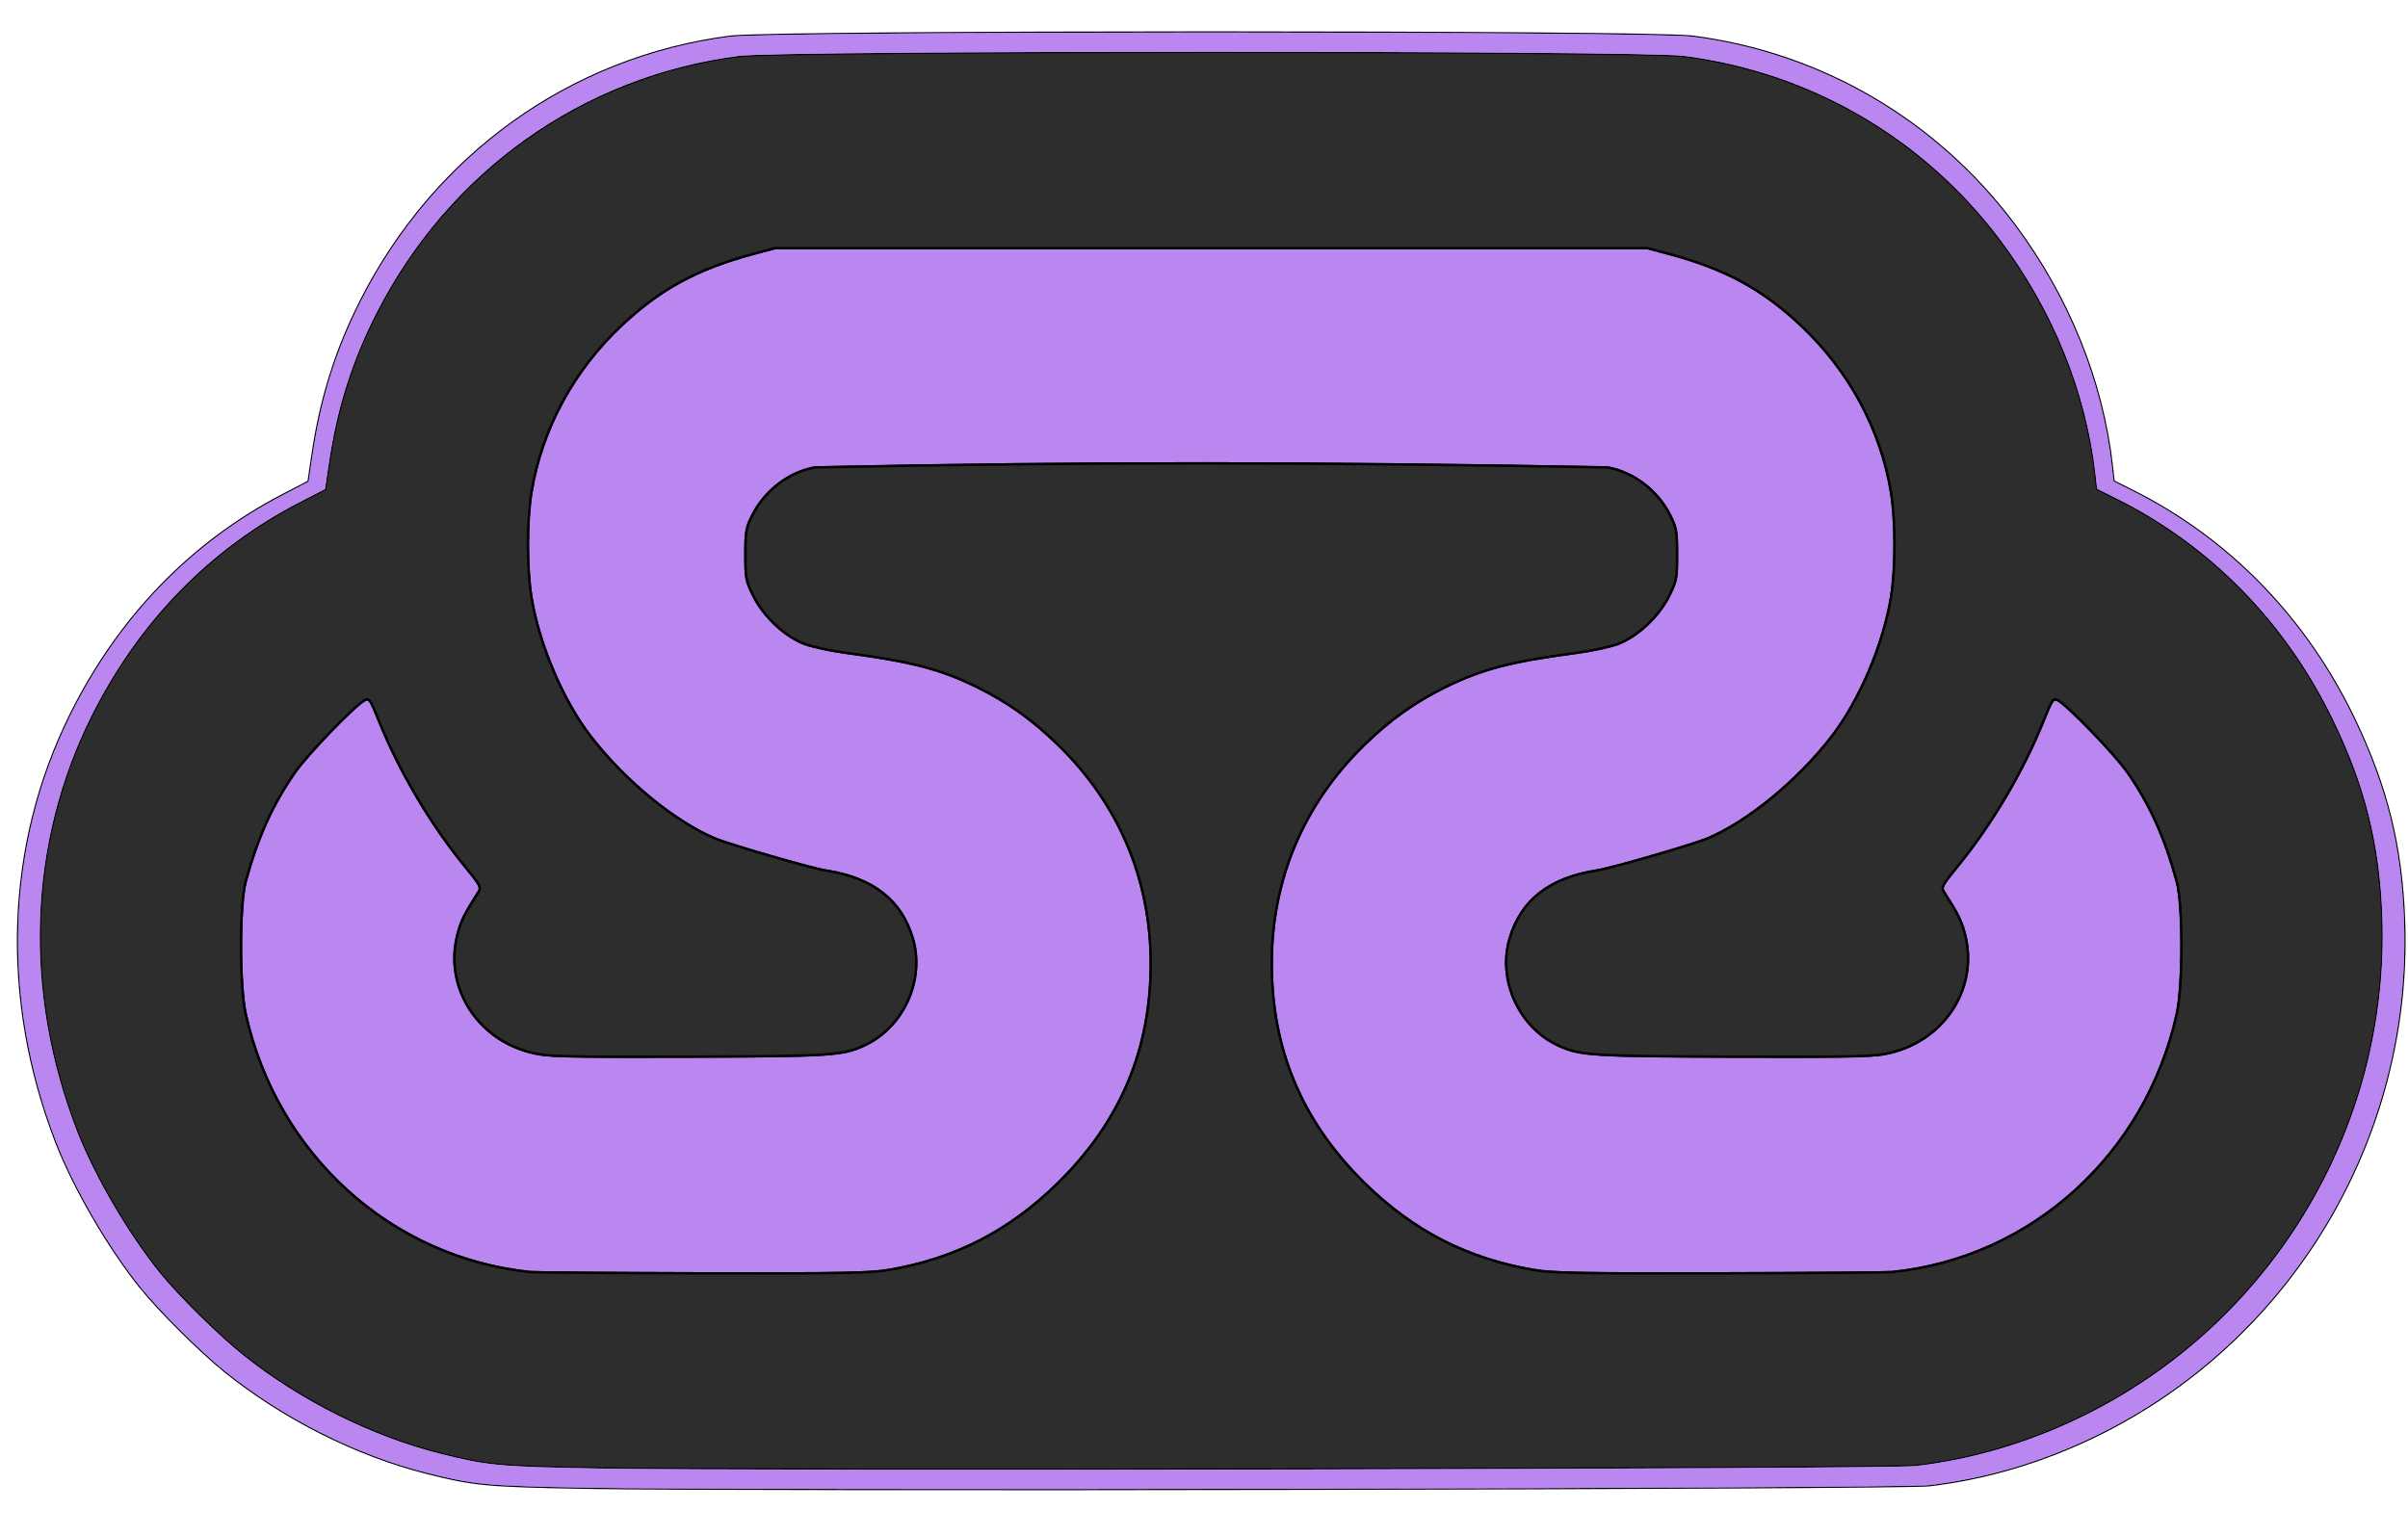 <?xml version="1.0" encoding="UTF-8" standalone="no"?>
<!-- Created with Inkscape (http://www.inkscape.org/) -->

<svg
   version="1.1"
   id="svg584"
   width="1000"
   height="638"
   viewBox="0 0 1000 638"
   xml:space="preserve"
   xmlns="http://www.w3.org/2000/svg"
   xmlns:svg="http://www.w3.org/2000/svg"><defs
     id="defs588"><filter
       style="color-interpolation-filters:sRGB"
       id="filter2441"
       x="-0.008"
       y="-0.013"
       width="1.016"
       height="1.026"><feGaussianBlur
         stdDeviation="3.232"
         id="feGaussianBlur2443" /></filter></defs><g
     id="layer1"
     style="display:inline"><path
       style="display:inline;fill:none;fill-opacity:0.279;stroke:#000000;stroke-width:1;stroke-dasharray:none;stroke-opacity:1"
       d="m 667.603,194.154 c 10.956,2.016 20.849,9.63 26.068,20.062 2.48,4.953 2.77,6.64 2.77,16.116 0,9.919 -0.209,11.002 -3.338,17.26 -4.319,8.635 -13.189,16.907 -21.363,19.919 -3.23,1.19 -10.944,2.84 -17.145,3.666 -26.984,3.596 -38.933,6.695 -53.875,13.973 -13.057,6.36 -23.569,13.854 -34.544,24.627 -24.824,24.362 -37.967,55.456 -38.06,90.029 -0.097,35.993 12.54,66.024 38.535,91.583 20.251,19.908 42.684,31.417 70.425,36.133 7.603,1.291 20.073,1.515 77.116,1.378 37.426,-0.087 69.656,-0.327 71.622,-0.528 57.893,-5.98 105.131,-48.827 118.158,-107.174 2.623,-11.748 2.615,-45.549 -0.011,-55.092 -5.095,-18.495 -11.06,-31.717 -20.401,-45.222 -5.13,-7.413 -24.867,-27.878 -28.977,-30.044 -1.92,-1.012 -2.353,-0.385 -5.988,8.671 -8.418,20.948 -21.502,43.076 -35.761,60.471 -6.324,7.713 -6.791,8.596 -5.54,10.54 5.903,9.196 7.267,11.961 8.75,17.712 5.547,21.546 -7.939,43.246 -30.411,48.912 -6.915,1.747 -11.79,1.876 -64.769,1.743 -59.77,-0.156 -64.727,-0.463 -73.739,-4.625 -16.356,-7.552 -25.292,-27.222 -20.2,-44.468 4.717,-15.982 16.604,-25.227 36.317,-28.249 5.911,-0.906 39.952,-10.773 45.967,-13.323 16.712,-7.087 37.214,-23.929 51.368,-42.198 11.504,-14.851 21.479,-38.199 24.716,-57.859 1.959,-11.883 1.966,-31.838 0.015,-43.673 -4.311,-26.191 -17.45,-50.523 -37.418,-69.31 -16.132,-15.176 -31.577,-23.541 -55.026,-29.802 l -8.68,-2.318 c -119.747,0 -253.085,0 -362.368,0 l -8.682,2.318 c -23.449,6.261 -38.894,14.626 -55.025,29.802 -19.969,18.787 -33.106,43.119 -37.419,69.31 -1.949,11.835 -1.942,31.79 0.015,43.673 3.238,19.66 13.213,43.008 24.718,57.859 14.154,18.269 34.657,35.111 51.369,42.198 6.015,2.551 40.055,12.418 45.964,13.323 19.715,3.022 31.602,12.266 36.319,28.249 5.092,17.247 -3.844,36.916 -20.2,44.468 -9.013,4.162 -13.968,4.469 -73.739,4.625 -52.979,0.133 -57.853,0.004 -64.772,-1.743 -22.469,-5.665 -35.958,-27.366 -30.407,-48.912 1.482,-5.751 2.847,-8.516 8.75,-17.712 1.248,-1.944 0.784,-2.827 -5.54,-10.54 -14.26,-17.394 -27.347,-39.522 -35.761,-60.471 -3.638,-9.057 -4.071,-9.683 -5.99,-8.671 -4.111,2.167 -23.847,22.631 -28.976,30.044 -9.343,13.505 -15.308,26.728 -20.4,45.222 -2.628,9.543 -2.635,43.344 -0.012,55.092 13.026,58.346 60.263,101.193 118.157,107.174 1.966,0.201 34.196,0.44 71.621,0.528 57.044,0.137 69.514,-0.087 77.117,-1.378 27.741,-4.716 50.174,-16.225 70.425,-36.133 25.995,-25.558 38.631,-55.59 38.535,-91.583 -0.093,-34.573 -13.235,-65.667 -38.06,-90.029 -10.975,-10.773 -21.487,-18.266 -34.544,-24.627 -14.943,-7.278 -26.891,-10.377 -53.875,-13.973 -6.199,-0.826 -13.914,-2.476 -17.145,-3.666 -8.173,-3.011 -17.045,-11.284 -21.362,-19.919 -3.128,-6.258 -3.338,-7.341 -3.338,-17.26 0,-9.475 0.29,-11.162 2.768,-16.116 5.219,-10.432 15.113,-18.046 26.07,-20.062 114.08,-2.385 210.846,-2.13 329.208,0 z"
       id="path1797" /><path
       style="display:inline;fill:#000000;fill-opacity:0;stroke:#000000;stroke-width:1;stroke-dasharray:none;stroke-opacity:1"
       d="m 248.991,609.974 c -41.649,-0.732 -46.379,-1.168 -66.016,-6.09 -28.503,-7.143 -58.279,-22.012 -82.02,-40.956 -10.207,-8.145 -26.893,-24.616 -34.639,-34.193 -13.009,-16.084 -27.053,-40.104 -34.267,-58.613 -22.596,-57.973 -20.503,-119.894 5.834,-172.626 19.676,-39.394 49.258,-69.735 86.852,-89.079 l 10.228,-5.263 1.684,-11.313 c 3.306,-22.217 9.477,-41.745 19.342,-61.214 30.112,-59.425 85.709,-99.022 150.816,-107.413 17.694,-2.281 374.652,-2.293 392.491,-0.013 52.497,6.708 99.465,33.983 131.273,76.232 21.945,29.149 35.779,63.128 39.637,97.355 l 0.704,6.246 8.054,4.009 c 39.237,19.532 70.607,51.674 90.214,92.434 13.195,27.43 19.06,51.04 20.173,81.206 3.255,88.237 -46.412,170.297 -126.214,208.53 -21.719,10.406 -44.562,17.083 -67.516,19.735 -11.137,1.287 -481.57,2.169 -546.631,1.026 z"
       id="path2328" /><path
       style="display:inline;fill:none;stroke:#000000;stroke-width:1;stroke-dasharray:none;stroke-opacity:1"
       d="m 244.298,617.948 c -42.419,-0.752 -47.236,-1.2 -67.235,-6.255 -29.03,-7.337 -59.355,-22.609 -83.535,-42.067 -10.395,-8.366 -27.39,-25.284 -35.279,-35.12 -13.25,-16.52 -27.552,-41.192 -34.9,-60.203 -23.013,-59.546 -20.882,-123.146 5.942,-177.308 20.039,-40.463 50.169,-71.627 88.456,-91.495 l 10.417,-5.406 1.715,-11.62 c 3.368,-22.819 9.652,-42.877 19.7,-62.874 30.669,-61.037 87.292,-101.708 153.603,-110.327 18.021,-2.342 381.574,-2.355 399.743,-0.014 53.467,6.89 101.303,34.905 133.698,78.299 22.351,29.939 36.441,64.841 40.369,99.996 l 0.717,6.415 8.203,4.118 c 39.962,20.062 71.911,53.076 91.881,94.941 13.439,28.175 19.412,52.424 20.545,83.409 3.315,90.631 -47.269,174.916 -128.545,214.187 -22.121,10.688 -45.385,17.546 -68.764,20.27 -11.342,1.322 -490.467,2.228 -556.73,1.053 z"
       id="path448" /><path
       style="display:inline;fill:#ba86f0;fill-opacity:1;stroke:#000000;stroke-width:1;stroke-dasharray:none;stroke-opacity:1"
       d="m 667.603,194.154 c 10.956,2.016 20.849,9.63 26.068,20.062 2.48,4.953 2.77,6.64 2.77,16.116 0,9.919 -0.209,11.002 -3.338,17.26 -4.319,8.635 -13.189,16.907 -21.363,19.919 -3.23,1.19 -10.944,2.84 -17.145,3.666 -26.984,3.596 -38.933,6.695 -53.875,13.973 -13.057,6.36 -23.569,13.854 -34.544,24.627 -24.824,24.362 -37.967,55.456 -38.06,90.029 -0.097,35.993 12.54,66.024 38.535,91.583 20.251,19.908 42.684,31.417 70.425,36.133 7.603,1.291 20.073,1.515 77.116,1.378 37.426,-0.087 69.656,-0.327 71.622,-0.528 57.893,-5.98 105.131,-48.827 118.158,-107.174 2.623,-11.748 2.615,-45.549 -0.011,-55.092 -5.095,-18.495 -11.06,-31.717 -20.401,-45.222 -5.13,-7.413 -24.867,-27.878 -28.977,-30.044 -1.92,-1.012 -2.353,-0.385 -5.988,8.671 -8.418,20.948 -21.502,43.076 -35.761,60.471 -6.324,7.713 -6.791,8.596 -5.54,10.54 5.903,9.196 7.267,11.961 8.75,17.712 5.547,21.546 -7.939,43.246 -30.411,48.912 -6.915,1.747 -11.79,1.876 -64.769,1.743 -59.77,-0.156 -64.727,-0.463 -73.739,-4.625 -16.356,-7.552 -25.292,-27.222 -20.2,-44.468 4.717,-15.982 16.604,-25.227 36.317,-28.249 5.911,-0.906 39.952,-10.773 45.967,-13.323 16.712,-7.087 37.214,-23.929 51.368,-42.198 11.504,-14.851 21.479,-38.199 24.716,-57.859 1.959,-11.883 1.966,-31.838 0.015,-43.673 -4.311,-26.191 -17.45,-50.523 -37.418,-69.31 -16.132,-15.176 -31.577,-23.541 -55.026,-29.802 l -8.68,-2.318 c -119.747,0 -253.085,0 -362.368,0 l -8.682,2.318 c -23.449,6.261 -38.894,14.626 -55.025,29.802 -19.969,18.787 -33.106,43.119 -37.419,69.31 -1.949,11.835 -1.942,31.79 0.015,43.673 3.238,19.66 13.213,43.008 24.718,57.859 14.154,18.269 34.657,35.111 51.369,42.198 6.015,2.551 40.055,12.418 45.964,13.323 19.715,3.022 31.602,12.266 36.319,28.249 5.092,17.247 -3.844,36.916 -20.2,44.468 -9.013,4.162 -13.968,4.469 -73.739,4.625 -52.979,0.133 -57.853,0.004 -64.772,-1.743 -22.469,-5.665 -35.958,-27.366 -30.407,-48.912 1.482,-5.751 2.847,-8.516 8.75,-17.712 1.248,-1.944 0.784,-2.827 -5.54,-10.54 -14.26,-17.394 -27.347,-39.522 -35.761,-60.471 -3.638,-9.057 -4.071,-9.683 -5.99,-8.671 -4.111,2.167 -23.847,22.631 -28.976,30.044 -9.343,13.505 -15.308,26.728 -20.4,45.222 -2.628,9.543 -2.635,43.344 -0.012,55.092 13.026,58.346 60.263,101.193 118.157,107.174 1.966,0.201 34.196,0.44 71.621,0.528 57.044,0.137 69.514,-0.087 77.117,-1.378 27.741,-4.716 50.174,-16.225 70.425,-36.133 25.995,-25.558 38.631,-55.59 38.535,-91.583 -0.093,-34.573 -13.235,-65.667 -38.06,-90.029 -10.975,-10.773 -21.487,-18.266 -34.544,-24.627 -14.943,-7.278 -26.891,-10.377 -53.875,-13.973 -6.199,-0.826 -13.914,-2.476 -17.145,-3.666 -8.173,-3.011 -17.045,-11.284 -21.362,-19.919 -3.128,-6.258 -3.338,-7.341 -3.338,-17.26 0,-9.475 0.29,-11.162 2.768,-16.116 5.219,-10.432 15.113,-18.046 26.07,-20.062 114.08,-2.385 210.846,-2.13 329.208,0 z"
       id="path1970" /><path
       id="path2325"
       style="display:inline;fill:#2d2d2d;fill-opacity:1;stroke:#000000;stroke-width:1;stroke-dasharray:none;stroke-opacity:1"
       d="m 502.998,21.498 c -93.681,0.003 -187.345,0.577 -196.191,1.717 -65.107,8.392 -120.704,47.987 -150.816,107.412 -9.865,19.469 -16.035,38.998 -19.342,61.215 l -1.684,11.312 -10.229,5.264 c -37.593,19.343 -67.176,49.684 -86.852,89.078 -26.337,52.732 -28.43,114.652 -5.834,172.625 7.214,18.509 21.256,42.53 34.266,58.613 7.746,9.577 24.432,26.049 34.639,34.193 23.741,18.945 53.516,33.814 82.02,40.957 19.637,4.921 24.368,5.356 66.018,6.088 65.061,1.144 535.492,0.261 546.629,-1.025 22.954,-2.652 45.798,-9.328 67.518,-19.734 79.802,-38.234 129.468,-120.294 126.213,-208.531 -1.113,-30.166 -6.977,-53.775 -20.172,-81.205 -19.607,-40.759 -50.978,-72.901 -90.215,-92.434 l -8.055,-4.01 -0.703,-6.246 c -3.857,-34.227 -17.692,-68.205 -39.637,-97.354 -31.808,-42.249 -78.777,-69.525 -131.273,-76.232 -8.92,-1.14 -102.618,-1.706 -196.299,-1.703 z m -181.182,81.566 h 362.367 l 8.682,2.318 c 23.449,6.261 38.893,14.624 55.025,29.801 19.968,18.787 33.107,43.119 37.418,69.311 1.951,11.835 1.943,31.791 -0.016,43.674 -3.237,19.66 -13.21,43.007 -24.715,57.857 -14.154,18.269 -34.657,35.112 -51.369,42.199 -6.015,2.551 -40.056,12.417 -45.967,13.322 -19.714,3.022 -31.601,12.268 -36.318,28.25 -5.092,17.246 3.845,36.914 20.201,44.467 9.013,4.162 13.97,4.469 73.74,4.625 52.979,0.133 57.853,0.005 64.768,-1.742 22.472,-5.665 35.96,-27.366 30.412,-48.912 -1.483,-5.751 -2.847,-8.515 -8.75,-17.711 -1.252,-1.944 -0.785,-2.828 5.539,-10.541 14.259,-17.394 27.344,-39.522 35.762,-60.471 3.635,-9.057 4.066,-9.683 5.986,-8.672 4.11,2.167 23.848,22.631 28.979,30.045 9.341,13.505 15.305,26.726 20.4,45.221 2.627,9.543 2.635,43.345 0.012,55.094 -13.026,58.346 -60.265,101.191 -118.158,107.172 -1.966,0.201 -34.195,0.442 -71.621,0.529 -57.043,0.137 -69.515,-0.088 -77.117,-1.379 -27.741,-4.716 -50.173,-16.225 -70.424,-36.133 -25.995,-25.558 -38.632,-55.591 -38.535,-91.584 0.093,-34.573 13.236,-65.667 38.061,-90.029 10.975,-10.773 21.486,-18.265 34.543,-24.625 14.943,-7.278 26.891,-10.379 53.875,-13.975 6.2,-0.826 13.915,-2.476 17.145,-3.666 8.174,-3.011 17.044,-11.283 21.363,-19.918 3.129,-6.258 3.338,-7.341 3.338,-17.26 0,-9.475 -0.289,-11.164 -2.77,-16.117 -5.219,-10.432 -15.113,-18.045 -26.068,-20.061 -118.361,-2.13 -215.127,-2.385 -329.207,0 -10.957,2.016 -20.851,9.628 -26.07,20.061 -2.478,4.953 -2.768,6.642 -2.768,16.117 0,9.919 0.21,11.002 3.338,17.26 4.316,8.635 13.188,16.906 21.361,19.918 3.231,1.19 10.945,2.84 17.145,3.666 26.984,3.596 38.932,6.697 53.875,13.975 13.057,6.36 23.57,13.852 34.545,24.625 24.824,24.362 37.966,55.456 38.059,90.029 0.097,35.993 -12.538,66.026 -38.533,91.584 -20.25,19.908 -42.685,31.417 -70.426,36.133 -7.603,1.291 -20.074,1.516 -77.117,1.379 -37.425,-0.087 -69.655,-0.328 -71.621,-0.529 -57.894,-5.98 -105.13,-48.825 -118.156,-107.172 -2.623,-11.748 -2.616,-45.551 0.012,-55.094 5.093,-18.495 11.058,-31.716 20.4,-45.221 5.129,-7.413 24.866,-27.878 28.977,-30.045 1.919,-1.012 2.352,-0.385 5.99,8.672 8.415,20.948 21.499,43.077 35.76,60.471 6.324,7.713 6.789,8.597 5.541,10.541 -5.903,9.196 -7.27,11.959 -8.752,17.711 -5.551,21.546 7.939,43.247 30.408,48.912 6.918,1.747 11.793,1.875 64.771,1.742 59.771,-0.156 64.726,-0.463 73.738,-4.625 16.356,-7.552 25.293,-27.22 20.201,-44.467 -4.717,-15.982 -16.603,-25.228 -36.318,-28.25 -5.909,-0.906 -39.95,-10.772 -45.965,-13.322 -16.713,-7.087 -37.215,-23.93 -51.369,-42.199 -11.506,-14.851 -21.481,-38.198 -24.719,-57.857 -1.957,-11.883 -1.963,-31.839 -0.014,-43.674 4.314,-26.191 17.451,-50.524 37.42,-69.311 16.132,-15.176 31.574,-23.54 55.023,-29.801 z" /><path
       id="path2334"
       style="display:inline;fill:#ba86f0;fill-opacity:1;stroke:none;stroke-width:0;stroke-dasharray:none;stroke-opacity:1"
       d="m 502.998,13.51 c -95.412,0.003 -190.806,0.59 -199.816,1.762 -66.31,8.619 -122.935,49.291 -153.604,110.328 -10.048,19.997 -16.332,40.054 -19.699,62.873 l -1.715,11.621 -10.416,5.406 c -38.288,19.868 -68.418,51.032 -88.457,91.494 -26.824,54.162 -28.955,117.763 -5.941,177.309 7.347,19.011 21.649,43.683 34.898,60.203 7.889,9.837 24.884,26.754 35.279,35.119 24.18,19.458 54.505,34.731 83.535,42.068 20,5.055 24.818,5.502 67.236,6.254 66.263,1.175 545.388,0.269 556.73,-1.053 23.378,-2.724 46.641,-9.581 68.762,-20.27 81.276,-39.271 131.862,-123.557 128.547,-214.188 -1.133,-30.985 -7.106,-55.234 -20.545,-83.408 -19.969,-41.865 -51.919,-74.879 -91.881,-94.941 l -8.203,-4.119 -0.717,-6.414 c -3.929,-35.155 -18.019,-70.057 -40.369,-99.996 -32.395,-43.395 -80.233,-71.411 -133.699,-78.301 -9.084,-1.171 -104.514,-1.751 -199.926,-1.748 z m 0,7.988 c 93.681,-0.003 187.379,0.563 196.299,1.703 52.497,6.708 99.466,33.984 131.273,76.232 21.945,29.149 35.78,63.127 39.637,97.354 l 0.703,6.246 8.055,4.01 c 39.237,19.532 70.608,51.674 90.215,92.434 13.195,27.43 19.059,51.039 20.172,81.205 3.255,88.237 -46.411,170.298 -126.213,208.531 -21.719,10.406 -44.564,17.082 -67.518,19.734 -11.137,1.287 -481.568,2.169 -546.629,1.025 -41.649,-0.732 -46.381,-1.167 -66.018,-6.088 -28.503,-7.143 -58.279,-22.012 -82.02,-40.957 -10.207,-8.145 -26.892,-24.617 -34.639,-34.193 -13.009,-16.084 -27.052,-40.104 -34.266,-58.613 -22.596,-57.973 -20.503,-119.893 5.834,-172.625 19.676,-39.394 49.258,-69.735 86.852,-89.078 l 10.229,-5.264 1.684,-11.312 c 3.306,-22.217 9.476,-41.746 19.342,-61.215 30.112,-59.425 85.709,-99.02 150.816,-107.412 8.847,-1.14 102.51,-1.714 196.191,-1.717 z" /><path
       id="path2439"
       style="display:inline;fill:#ba86f0;fill-opacity:1;stroke:none;stroke-width:0;stroke-dasharray:none;stroke-opacity:1;filter:url(#filter2441)"
       d="m 502.998,13.51 c -95.412,0.003 -190.806,0.59 -199.816,1.762 -66.31,8.619 -122.935,49.291 -153.604,110.328 -10.048,19.997 -16.332,40.054 -19.699,62.873 l -1.715,11.621 -10.416,5.406 c -38.288,19.868 -68.418,51.032 -88.457,91.494 -26.824,54.162 -28.955,117.763 -5.941,177.309 7.347,19.011 21.649,43.683 34.898,60.203 7.889,9.837 24.884,26.754 35.279,35.119 24.18,19.458 54.505,34.731 83.535,42.068 20,5.055 24.818,5.502 67.236,6.254 66.263,1.175 545.388,0.269 556.73,-1.053 23.378,-2.724 46.641,-9.581 68.762,-20.27 81.276,-39.271 131.862,-123.557 128.547,-214.188 -1.133,-30.985 -7.106,-55.234 -20.545,-83.408 -19.969,-41.865 -51.919,-74.879 -91.881,-94.941 l -8.203,-4.119 -0.717,-6.414 c -3.929,-35.155 -18.019,-70.057 -40.369,-99.996 -32.395,-43.395 -80.233,-71.411 -133.699,-78.301 -9.084,-1.171 -104.514,-1.751 -199.926,-1.748 z m 0,7.988 c 93.681,-0.003 187.379,0.563 196.299,1.703 52.497,6.708 99.466,33.984 131.273,76.232 21.945,29.149 35.78,63.127 39.637,97.354 l 0.703,6.246 8.055,4.01 c 39.237,19.532 70.608,51.674 90.215,92.434 13.195,27.43 19.059,51.039 20.172,81.205 3.255,88.237 -46.411,170.298 -126.213,208.531 -21.719,10.406 -44.564,17.082 -67.518,19.734 -11.137,1.287 -481.568,2.169 -546.629,1.025 -41.649,-0.732 -46.381,-1.167 -66.018,-6.088 -28.503,-7.143 -58.279,-22.012 -82.02,-40.957 -10.207,-8.145 -26.892,-24.617 -34.639,-34.193 -13.009,-16.084 -27.052,-40.104 -34.266,-58.613 -22.596,-57.973 -20.503,-119.893 5.834,-172.625 19.676,-39.394 49.258,-69.735 86.852,-89.078 l 10.229,-5.264 1.684,-11.312 c 3.306,-22.217 9.476,-41.746 19.342,-61.215 30.112,-59.425 85.709,-99.02 150.816,-107.412 8.847,-1.14 102.51,-1.714 196.191,-1.717 z" /></g></svg>
